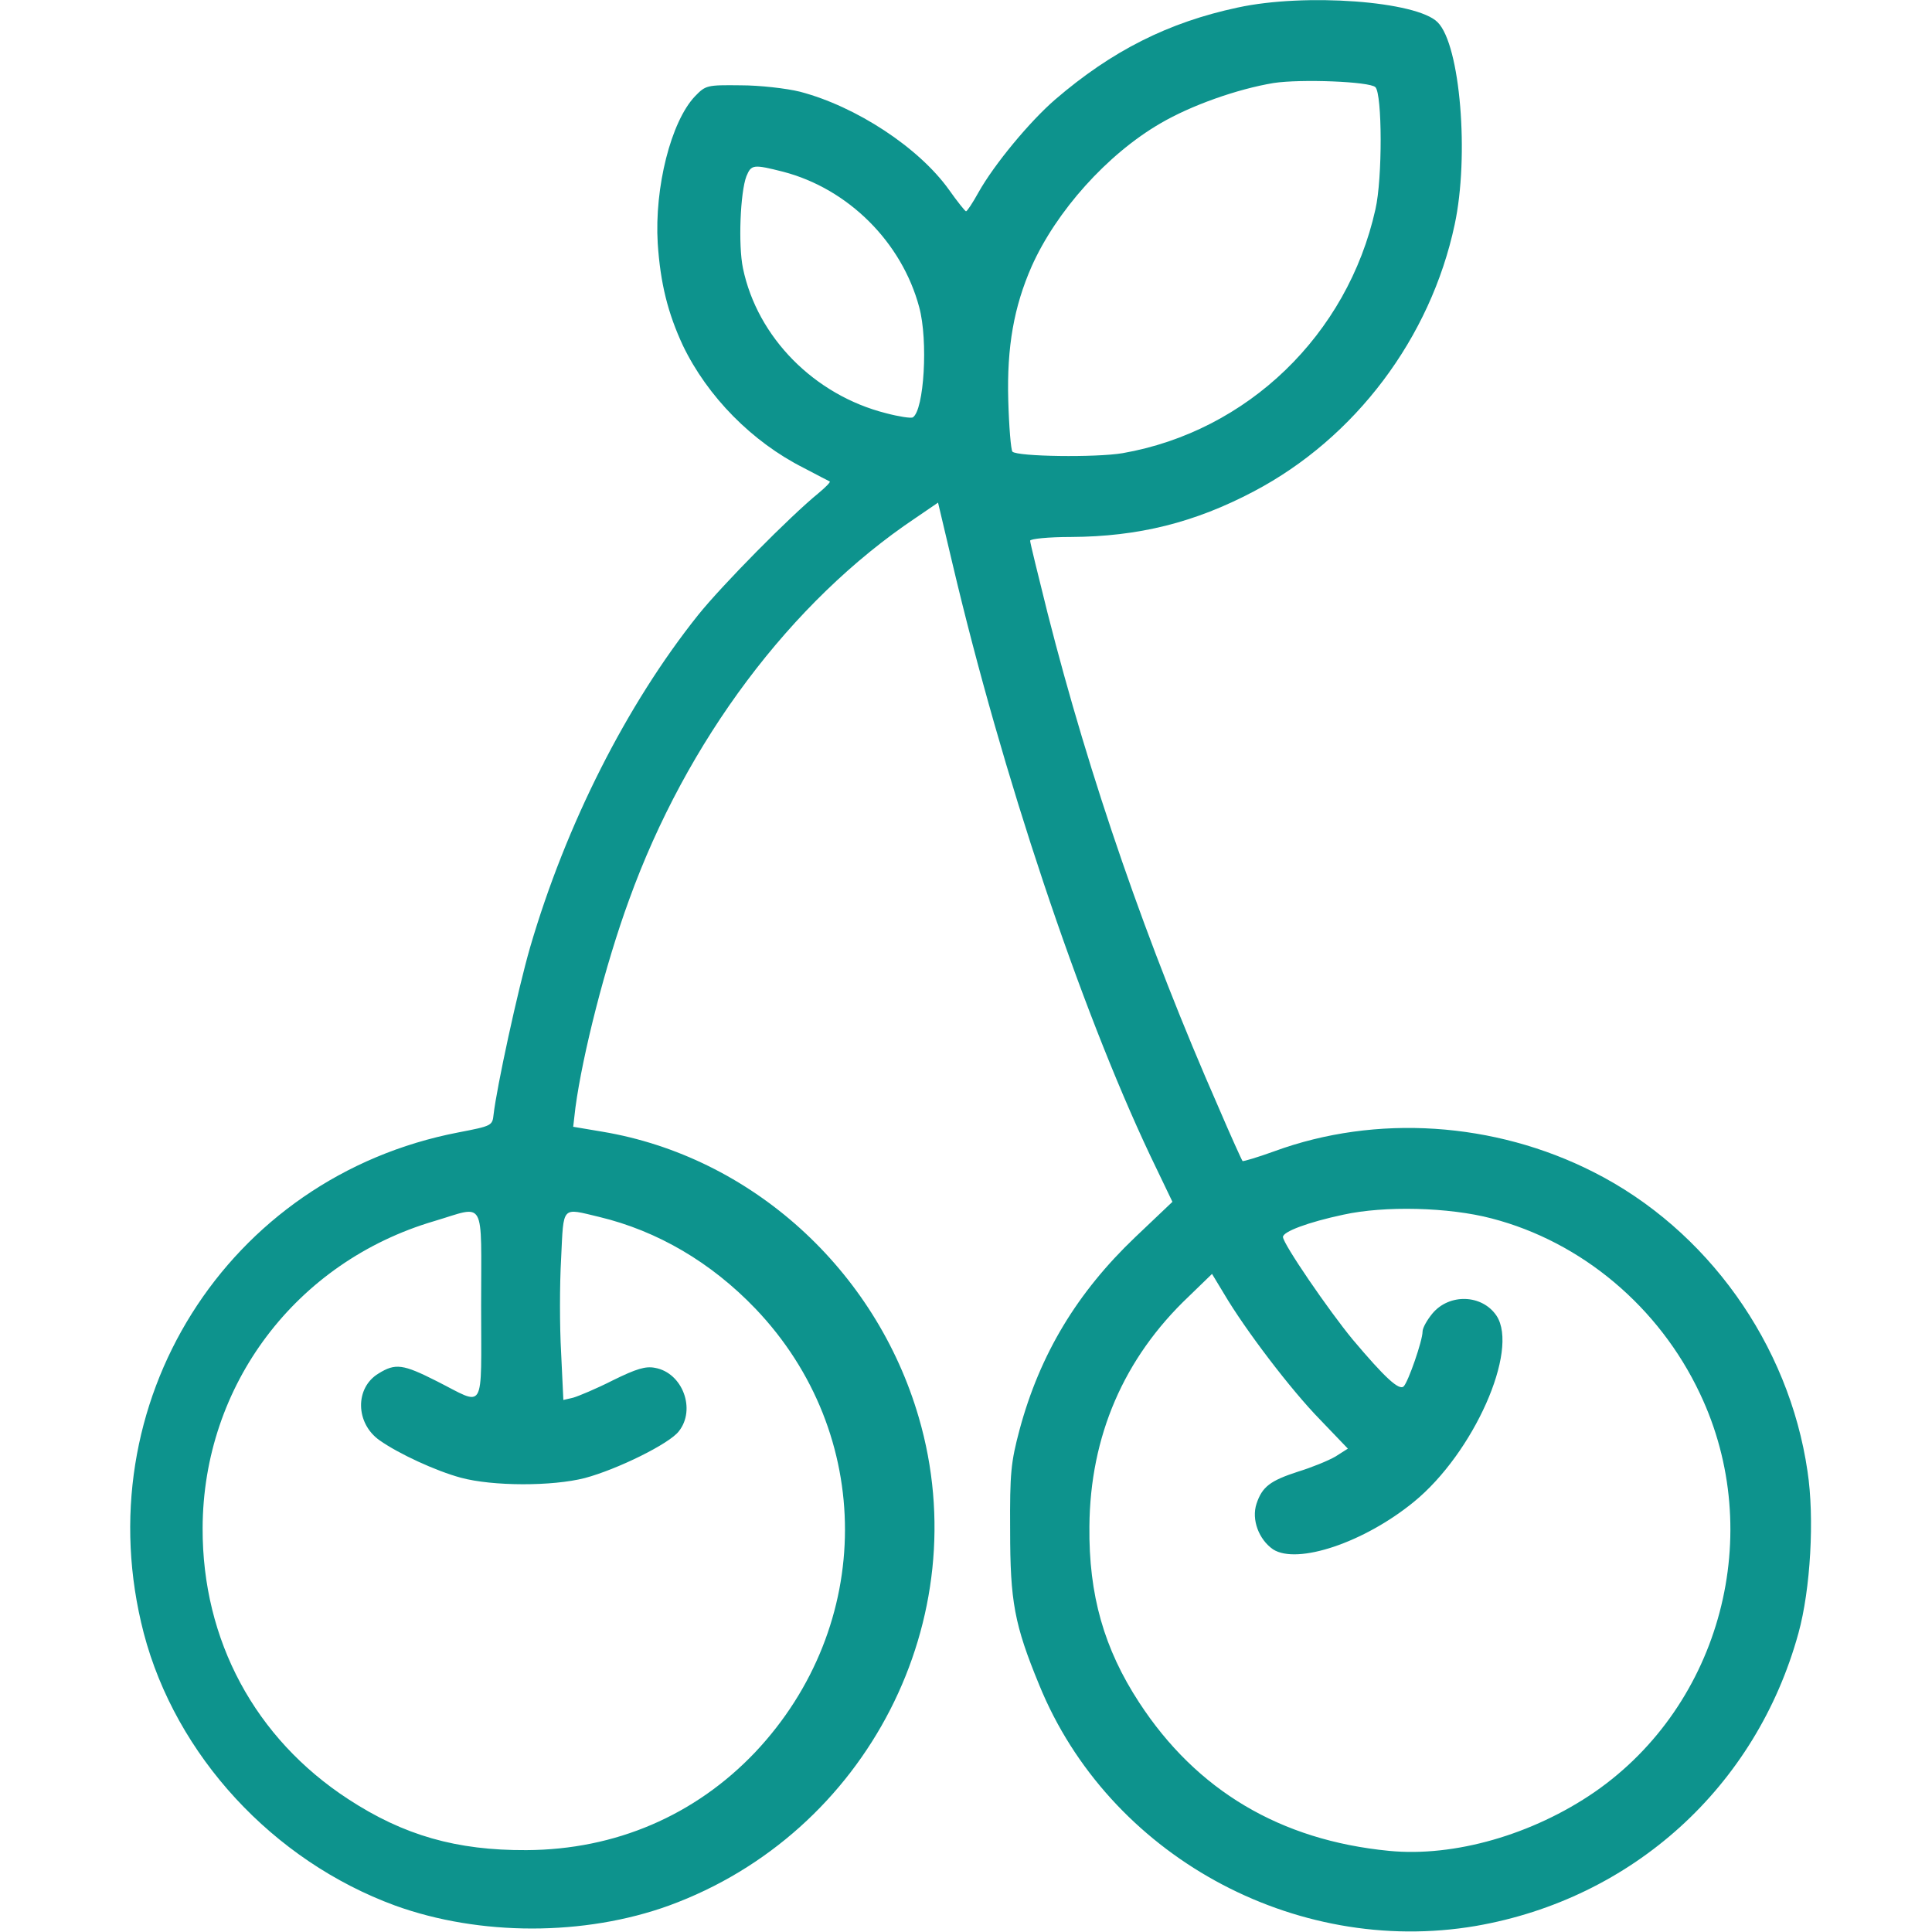 <svg width="32" height="32" viewBox="0 0 32 32" fill="none" xmlns="http://www.w3.org/2000/svg">
<path d="M20.5 0.125C19.356 0.369 18.419 0.838 17.475 1.65C17.056 2.013 16.469 2.719 16.206 3.188C16.113 3.356 16.019 3.5 16 3.5C15.981 3.494 15.856 3.338 15.719 3.144C15.219 2.444 14.181 1.763 13.25 1.519C13.025 1.463 12.581 1.413 12.269 1.413C11.706 1.406 11.688 1.413 11.512 1.594C11.113 2.013 10.838 3.106 10.894 4.031C10.938 4.694 11.062 5.188 11.312 5.725C11.719 6.569 12.456 7.319 13.312 7.75C13.537 7.869 13.731 7.969 13.744 7.975C13.756 7.988 13.669 8.075 13.556 8.169C13.088 8.55 11.963 9.688 11.562 10.188C10.375 11.675 9.375 13.656 8.781 15.688C8.575 16.4 8.225 18.019 8.175 18.462C8.156 18.644 8.144 18.65 7.594 18.756C3.756 19.494 1.394 23.25 2.381 27.05C2.912 29.075 4.519 30.819 6.544 31.562C7.944 32.069 9.681 32.069 11.081 31.562C14.363 30.363 16.188 26.806 15.219 23.481C14.506 21.025 12.438 19.156 9.975 18.744L9.494 18.663L9.531 18.344C9.65 17.462 10.025 15.981 10.419 14.906C11.369 12.275 13.1 9.963 15.162 8.581L15.537 8.325L15.775 9.331C16.6 12.831 17.881 16.663 19.05 19.137L19.419 19.906L18.8 20.494C17.844 21.406 17.225 22.425 16.887 23.681C16.744 24.219 16.725 24.394 16.731 25.344C16.731 26.525 16.8 26.906 17.212 27.906C18.356 30.719 21.431 32.413 24.444 31.9C27.038 31.45 29.087 29.6 29.788 27.05C29.988 26.325 30.056 25.144 29.938 24.369C29.631 22.262 28.275 20.363 26.394 19.413C24.756 18.581 22.794 18.45 21.106 19.069C20.831 19.169 20.594 19.238 20.581 19.231C20.569 19.219 20.387 18.819 20.181 18.337C19.006 15.662 18.05 12.906 17.35 10.15C17.194 9.525 17.062 8.988 17.062 8.956C17.062 8.925 17.363 8.894 17.738 8.894C18.856 8.888 19.788 8.656 20.769 8.138C22.444 7.256 23.694 5.6 24.094 3.719C24.337 2.588 24.188 0.744 23.812 0.369C23.469 0.019 21.619 -0.119 20.5 0.125ZM22.781 1.444C22.894 1.556 22.9 2.956 22.781 3.469C22.319 5.544 20.663 7.144 18.594 7.506C18.15 7.581 16.856 7.563 16.769 7.481C16.744 7.45 16.712 7.069 16.7 6.631C16.675 5.744 16.794 5.081 17.087 4.413C17.494 3.5 18.337 2.556 19.219 2.044C19.731 1.744 20.494 1.475 21.094 1.375C21.544 1.306 22.688 1.35 22.781 1.444ZM12.969 2.844C14.05 3.125 14.938 4.013 15.225 5.088C15.375 5.638 15.306 6.794 15.119 6.913C15.088 6.931 14.887 6.9 14.675 6.844C13.488 6.544 12.544 5.588 12.306 4.444C12.225 4.056 12.262 3.181 12.363 2.919C12.444 2.725 12.475 2.719 12.969 2.844ZM24.706 20.181C26.2 20.569 27.481 21.65 28.156 23.081C29.256 25.394 28.506 28.231 26.413 29.681C25.387 30.387 24.087 30.762 23.006 30.656C21.206 30.481 19.819 29.656 18.869 28.2C18.288 27.312 18.031 26.419 18.044 25.281C18.056 23.788 18.613 22.494 19.688 21.475L20.075 21.1L20.275 21.431C20.625 22.025 21.381 23.019 21.863 23.512L22.325 23.994L22.119 24.125C22 24.194 21.725 24.306 21.5 24.375C21.038 24.525 20.906 24.625 20.812 24.906C20.725 25.169 20.85 25.5 21.087 25.663C21.488 25.919 22.594 25.55 23.419 24.875C24.406 24.069 25.163 22.369 24.788 21.794C24.55 21.438 24.006 21.419 23.725 21.756C23.637 21.863 23.562 21.994 23.562 22.056C23.562 22.206 23.325 22.887 23.25 22.962C23.175 23.038 22.938 22.819 22.406 22.188C22.012 21.712 21.25 20.6 21.25 20.488C21.25 20.4 21.663 20.244 22.25 20.119C22.931 19.969 23.994 19.994 24.706 20.181ZM7.969 21.625C7.969 23.431 8.05 23.288 7.231 22.875C6.675 22.594 6.55 22.575 6.269 22.75C5.875 22.988 5.887 23.575 6.287 23.856C6.606 24.081 7.219 24.363 7.631 24.475C8.162 24.619 9.15 24.619 9.687 24.481C10.225 24.337 11.088 23.913 11.244 23.706C11.531 23.344 11.306 22.738 10.85 22.656C10.694 22.625 10.544 22.669 10.15 22.863C9.881 23 9.581 23.125 9.494 23.15L9.331 23.188L9.294 22.406C9.269 21.975 9.269 21.275 9.294 20.844C9.337 19.956 9.294 20.006 9.925 20.156C10.887 20.387 11.775 20.906 12.512 21.675C14.494 23.75 14.488 26.925 12.506 29.025C11.512 30.069 10.194 30.637 8.719 30.644C7.562 30.65 6.687 30.4 5.769 29.8C4.225 28.794 3.35 27.169 3.356 25.312C3.362 22.944 4.9 20.9 7.194 20.225C8.056 19.969 7.969 19.812 7.969 21.625Z" fill="#0D938D"/>
</svg>
